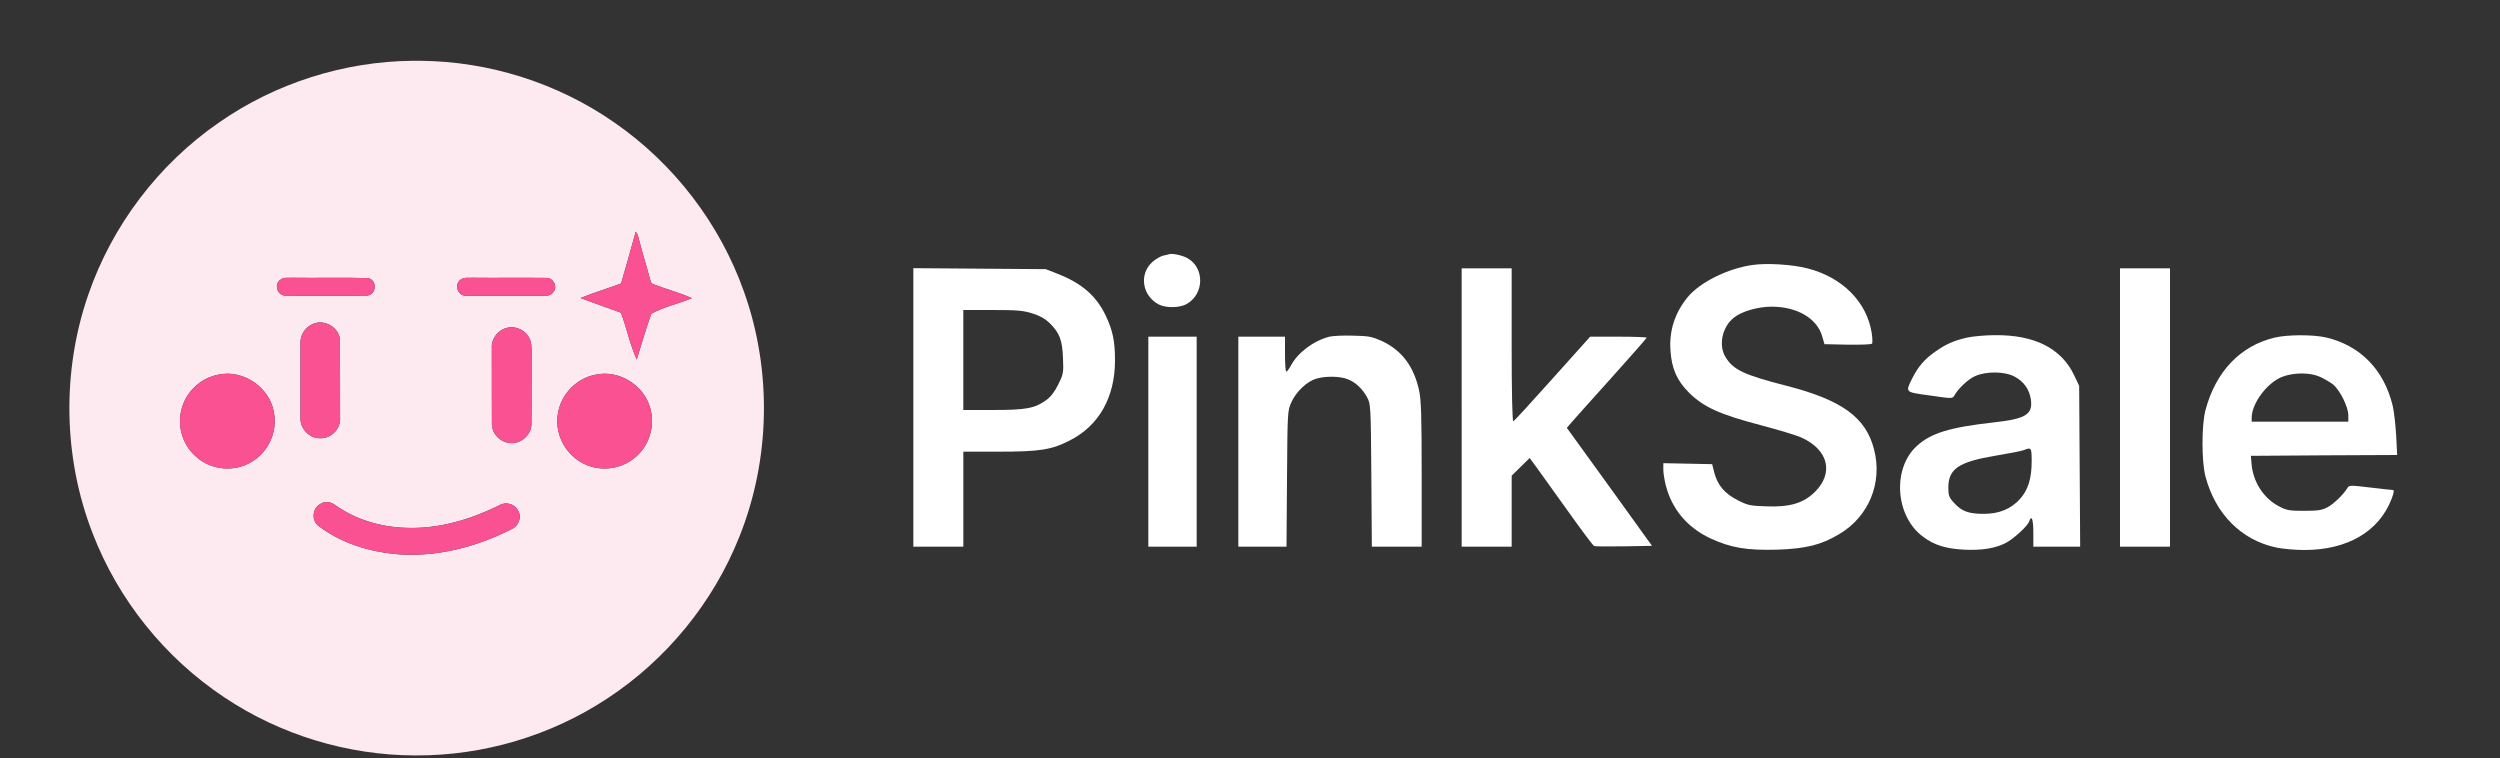 <?xml version="1.0" standalone="no"?>
<!DOCTYPE svg PUBLIC "-//W3C//DTD SVG 20010904//EN"
 "http://www.w3.org/TR/2001/REC-SVG-20010904/DTD/svg10.dtd">
<svg version="1.0" xmlns="http://www.w3.org/2000/svg"
 width="1500pt" height="455pt" viewBox="0 0 1500 455"
 preserveAspectRatio="xMidYMid meet">

<rect x="0" y="0" width="1500" height="455" fill="#333333" stroke="none"/>

<g transform="translate(0, 0)">
  <path style="clip-path:url(#SVGID_00000132064572567663012310000006733521573152838277_);fill:#FDEAF1;" d="M247.666,36.471h4.599		c41.359,0.361,82.481,13.406,116.408,37.08c35.69,24.66,63.337,60.739,77.786,101.653c16.782,47.138,15.809,100.376-2.835,146.834
		c-15.656,39.414-43.72,73.742-79.174,96.999c-33.788,22.353-74.216,34.357-114.713,34.218h-0.764
		c-40.414-0.098-80.676-12.324-114.283-34.788c-35.649-23.631-63.712-58.489-79.092-98.417
		c-17.657-45.36-18.574-96.971-2.708-142.985c14.268-41.693,42.22-78.508,78.48-103.543
		C165.268,49.892,206.348,36.847,247.666,36.471 M381.44,139.015c-2.778,10.406-5.848,20.741-8.794,31.091
		c-8.058,3.029-16.352,5.432-24.313,8.711c8.044,3.084,16.213,5.779,24.27,8.822c3.405,9.266,5.363,19.089,9.462,28.064
		c2.821-9.184,5.488-18.436,8.711-27.481c7.488-4.181,16.352-5.973,24.34-9.308c-7.447-3.376-15.421-5.377-23.02-8.349
		c-1.793-0.514-1.793-2.668-2.376-4.099c-1.764-6.78-3.918-13.448-5.668-20.228C383.343,143.779,383.052,141.085,381.44,139.015
		 M168.491,167.689c-4.265,2.46-2.292,9.434,2.445,9.67c16.421,0.139,32.856,0.139,49.278,0c5.835-0.333,6.294-9.683,0.458-10.503
		c-15.198-0.445-30.424,0.028-45.624-0.208C172.895,166.87,170.297,166.203,168.491,167.689 M276.91,167.481
		c-4.682,2.376-2.653,10.003,2.473,9.919c15.199,0.167,30.397-0.069,45.596,0.098c2.418-0.042,5.419,0.18,6.933-2.154
		c2.959-3.112,0.111-8.739-4.043-8.599c-14.837-0.181-29.688,0.069-44.54-0.097C281.217,166.87,278.771,166.244,276.91,167.481
		 M188.094,194.238c-4.765,1.778-8.113,6.683-7.822,11.809c-0.028,14.796-0.028,29.605,0,44.416
		c-0.403,6.321,4.988,12.407,11.392,12.448c6.752,0.598,13.06-5.683,12.379-12.462c-0.084-15.338,0.056-30.661-0.069-45.985
		C203.903,196.836,195.04,191.362,188.094,194.238 M303.321,196.92c-4.904,1.611-8.586,6.585-8.238,11.822
		c0.055,15.227-0.042,30.467,0.055,45.694c-0.042,5.196,4.029,9.835,8.988,11.058c6.877,2.014,14.727-3.793,14.727-10.989
		c0.167-13.851-0.056-27.716,0.083-41.567c-0.028-3.82,0.347-8.058-2.069-11.309C314.005,197.309,308.266,195.28,303.321,196.92
		 M131.036,224.803c-10.267,1.876-19.076,9.878-21.882,19.936c-3.126,10.1,0.125,21.798,8.03,28.813
		c8.906,8.683,23.785,10.017,34.204,3.293c9.697-5.863,15.101-17.838,13.018-28.994
		C162.156,232.653,146.082,221.468,131.036,224.803 M357.545,224.775c-11.295,1.986-20.77,11.516-22.687,22.812
		c-2.182,10.724,2.764,22.27,11.725,28.438c9.809,7.099,24.202,6.71,33.634-0.889c9.101-6.863,13.157-19.436,9.878-30.342
		C386.372,231.11,371.479,221.816,357.545,224.775 M192.109,302.421c-4.932,2.737-5.362,10.35-0.57,13.448
		c13.199,9.948,29.592,15.033,45.916,16.589c24.007,2.111,48.138-4.181,69.478-14.962c4.126-1.723,6.306-7.142,3.945-11.086
		c-1.958-3.96-7.196-5.585-11.031-3.349c-17.13,8.517-36.065,14.227-55.348,13.67c-15.241-0.361-30.661-4.639-43.151-13.544
		C198.75,301.102,194.957,300.421,192.109,302.421"/>
  <path style="clip-path:url(#SVGID_00000132064572567663012310000006733521573152838277_);fill:#F95192;" d="M381.44,139.014
		c1.612,2.07,1.904,4.766,2.612,7.224c1.751,6.78,3.904,13.449,5.668,20.228c0.584,1.431,0.584,3.585,2.376,4.099
		c7.6,2.974,15.574,4.974,23.02,8.349c-7.987,3.335-16.852,5.127-24.34,9.309c-3.223,9.044-5.891,18.297-8.711,27.48
		c-4.098-8.975-6.057-18.797-9.461-28.063c-8.059-3.043-16.227-5.738-24.27-8.822c7.961-3.279,16.254-5.683,24.312-8.711
		C375.591,159.757,378.661,149.42,381.44,139.014"/>
	<path style="clip-path:url(#SVGID_00000132064572567663012310000006733521573152838277_);fill:#F95192;" d="M168.491,167.689
		c1.805-1.486,4.404-0.82,6.557-1.042c15.198,0.237,30.425-0.236,45.624,0.209c5.835,0.82,5.377,10.17-0.458,10.503
		c-16.421,0.139-32.857,0.139-49.278,0C166.199,177.122,164.226,170.148,168.491,167.689"/>
	<path style="clip-path:url(#SVGID_00000132064572567663012310000006733521573152838277_);fill:#F95192;" d="M276.91,167.481
		c1.861-1.237,4.306-0.611,6.419-0.833c14.852,0.167,29.703-0.084,44.54,0.097c4.154-0.139,7.002,5.487,4.043,8.6
		c-1.514,2.335-4.514,2.111-6.933,2.154c-15.199-0.167-30.397,0.069-45.596-0.098C274.257,177.483,272.229,169.857,276.91,167.481"
		/>
	<path style="clip-path:url(#SVGID_00000132064572567663012310000006733521573152838277_);fill:#F95192;" d="M188.094,194.238
		c6.946-2.875,15.809,2.598,15.88,10.225c0.125,15.324-0.014,30.648,0.069,45.985c0.681,6.78-5.627,13.059-12.379,12.461
		c-6.404-0.041-11.795-6.126-11.392-12.447c-0.028-14.81-0.028-29.62,0-44.416C179.98,200.921,183.328,196.017,188.094,194.238"/>
	<path style="clip-path:url(#SVGID_00000132064572567663012310000006733521573152838277_);fill:#F95192;" d="M303.321,196.92
		c4.945-1.64,10.684,0.389,13.546,4.71c2.416,3.251,2.041,7.488,2.07,11.309c-0.139,13.851,0.083,27.716-0.084,41.567
		c0,7.196-7.85,13.003-14.726,10.989c-4.96-1.223-9.032-5.863-8.989-11.058c-0.097-15.227,0-30.467-0.055-45.694
		C294.735,203.505,298.416,198.532,303.321,196.92"/>
	<path style="clip-path:url(#SVGID_00000132064572567663012310000006733521573152838277_);fill:#F95192;" d="M131.036,224.803
		c15.045-3.334,31.12,7.85,33.37,23.048c2.084,11.156-3.32,23.132-13.018,28.994c-10.419,6.724-25.299,5.39-34.204-3.293
		c-7.906-7.016-11.156-18.714-8.03-28.813C111.962,234.68,120.769,226.678,131.036,224.803"/>
	<path style="clip-path:url(#SVGID_00000132064572567663012310000006733521573152838277_);fill:#F95192;" d="M357.545,224.775
		c13.934-2.959,28.827,6.335,32.55,20.02c3.28,10.906-0.778,23.479-9.878,30.342c-9.432,7.6-23.825,7.988-33.634,0.889
		c-8.961-6.169-13.907-17.714-11.725-28.438C336.775,236.291,346.25,226.761,357.545,224.775"/>
	<path style="clip-path:url(#SVGID_00000132064572567663012310000006733521573152838277_);fill:#F95192;" d="M192.109,302.421
		c2.848-2.001,6.641-1.319,9.238,0.765c12.49,8.905,27.911,13.183,43.151,13.544c19.283,0.557,38.219-5.153,55.348-13.67
		c3.835-2.237,9.073-0.611,11.031,3.349c2.362,3.945,0.181,9.364-3.945,11.086c-21.34,10.781-45.472,17.074-69.478,14.962
		c-16.324-1.556-32.718-6.641-45.916-16.589C186.746,312.771,187.177,305.158,192.109,302.421"/>
</g>
<g transform="translate(-255,745) scale(0.1,-0.1)"
fill="#FFF" stroke="none">
<path d="M9565 5925 c-5 -2 -22 -6 -37 -9 -15 -4 -43 -20 -63 -37 -82 -73 -63
-203 38 -256 44 -22 127 -21 169 4 104 61 106 216 3 274 -30 17 -91 30 -110
24z"/>
<path d="M13064 5860 c-148 -21 -315 -104 -388 -193 -77 -94 -112 -202 -103
-321 7 -108 39 -180 111 -252 87 -86 183 -130 426 -194 107 -28 220 -62 250
-76 160 -73 194 -211 80 -325 -68 -68 -152 -93 -294 -87 -95 3 -110 6 -172 38
-78 40 -119 90 -139 167 l-12 48 -147 3 -146 3 0 -39 c0 -21 7 -64 15 -95 37
-143 129 -252 267 -317 123 -57 219 -73 402 -68 171 6 262 28 371 93 178 105
262 309 209 510 -49 191 -193 295 -524 380 -257 66 -321 96 -367 173 -44 72
-19 184 53 238 47 37 144 64 224 64 152 0 272 -70 303 -177 l14 -48 138 -3
c76 -1 142 1 147 6 4 4 3 34 -2 66 -30 186 -177 333 -386 386 -90 23 -243 33
-330 20z"/>
<path d="M8030 5006 l0 -836 150 0 150 0 0 285 0 285 213 0 c245 0 316 11 423
66 177 88 274 260 274 481 0 116 -13 179 -56 270 -57 119 -145 195 -293 252
l-66 26 -397 3 -398 3 0 -835z m713 564 c45 -14 77 -32 104 -58 60 -58 77
-102 81 -210 4 -89 2 -97 -28 -158 -22 -44 -45 -75 -73 -95 -68 -49 -120 -59
-319 -59 l-178 0 0 300 0 300 174 0 c146 0 184 -3 239 -20z"/>
<path d="M11320 5005 l0 -835 150 0 150 0 0 213 0 213 54 53 54 53 39 -53 c22
-30 106 -148 188 -262 82 -115 153 -211 160 -213 6 -3 86 -3 179 -2 l168 3
-255 354 -256 354 32 37 c18 20 125 141 240 268 114 127 207 233 207 236 0 3
-76 6 -170 6 l-169 0 -226 -252 c-124 -139 -230 -254 -235 -256 -6 -2 -10 169
-10 457 l0 461 -150 0 -150 0 0 -835z"/>
<path d="M15270 5005 l0 -835 150 0 150 0 0 835 0 835 -150 0 -150 0 0 -835z"/>
<path d="M10527 5430 c-95 -24 -190 -95 -232 -174 -11 -20 -23 -36 -27 -36 -5
0 -8 47 -8 105 l0 105 -140 0 -140 0 0 -630 0 -630 144 0 145 0 3 408 c3 405
3 407 27 460 28 62 93 124 149 140 55 17 146 15 190 -4 47 -19 88 -58 115
-109 21 -39 22 -51 25 -467 l3 -428 149 0 150 0 0 433 c0 343 -3 446 -15 502
-31 145 -103 242 -222 298 -60 27 -78 31 -172 33 -58 2 -123 -1 -144 -6z"/>
<path d="M14355 5425 c-80 -18 -129 -39 -195 -86 -63 -44 -100 -88 -135 -156
-44 -89 -48 -85 105 -106 129 -19 135 -19 145 -2 25 45 84 100 125 118 68 31
182 29 240 -4 54 -30 85 -74 95 -134 13 -92 -28 -118 -227 -140 -259 -29 -373
-64 -456 -140 -150 -135 -131 -423 37 -546 67 -50 135 -71 244 -77 107 -5 186
7 251 40 47 24 133 103 141 129 14 43 25 14 25 -66 l0 -85 140 0 141 0 -3 483
-3 482 -31 65 c-76 160 -237 241 -473 239 -58 0 -133 -7 -166 -14z m385 -743
c0 -104 -22 -173 -71 -227 -54 -59 -125 -88 -214 -88 -91 -1 -135 15 -179 64
-32 34 -36 45 -36 93 0 113 62 155 284 192 79 13 155 28 168 33 46 19 48 15
48 -67z"/>
<path d="M16196 5424 c-205 -50 -351 -203 -413 -434 -24 -90 -24 -309 0 -400
60 -225 216 -381 424 -425 37 -8 113 -15 169 -15 259 0 449 111 524 308 14 38
16 52 7 52 -6 0 -68 7 -137 15 -116 14 -126 14 -135 -2 -24 -40 -82 -96 -119
-116 -34 -18 -57 -22 -141 -22 -89 0 -106 3 -151 27 -94 49 -157 149 -165 258
l-4 45 439 3 439 2 -6 118 c-4 64 -13 145 -21 178 -52 215 -194 361 -399 409
-77 18 -233 18 -311 -1z m274 -235 c24 -11 59 -31 76 -44 42 -32 94 -136 94
-187 l0 -38 -290 0 -290 0 0 23 c0 87 93 211 183 246 70 27 168 27 227 0z"/>
<path d="M9440 4800 l0 -630 145 0 145 0 0 630 0 630 -145 0 -145 0 0 -630z"/>
</g>
</svg>
